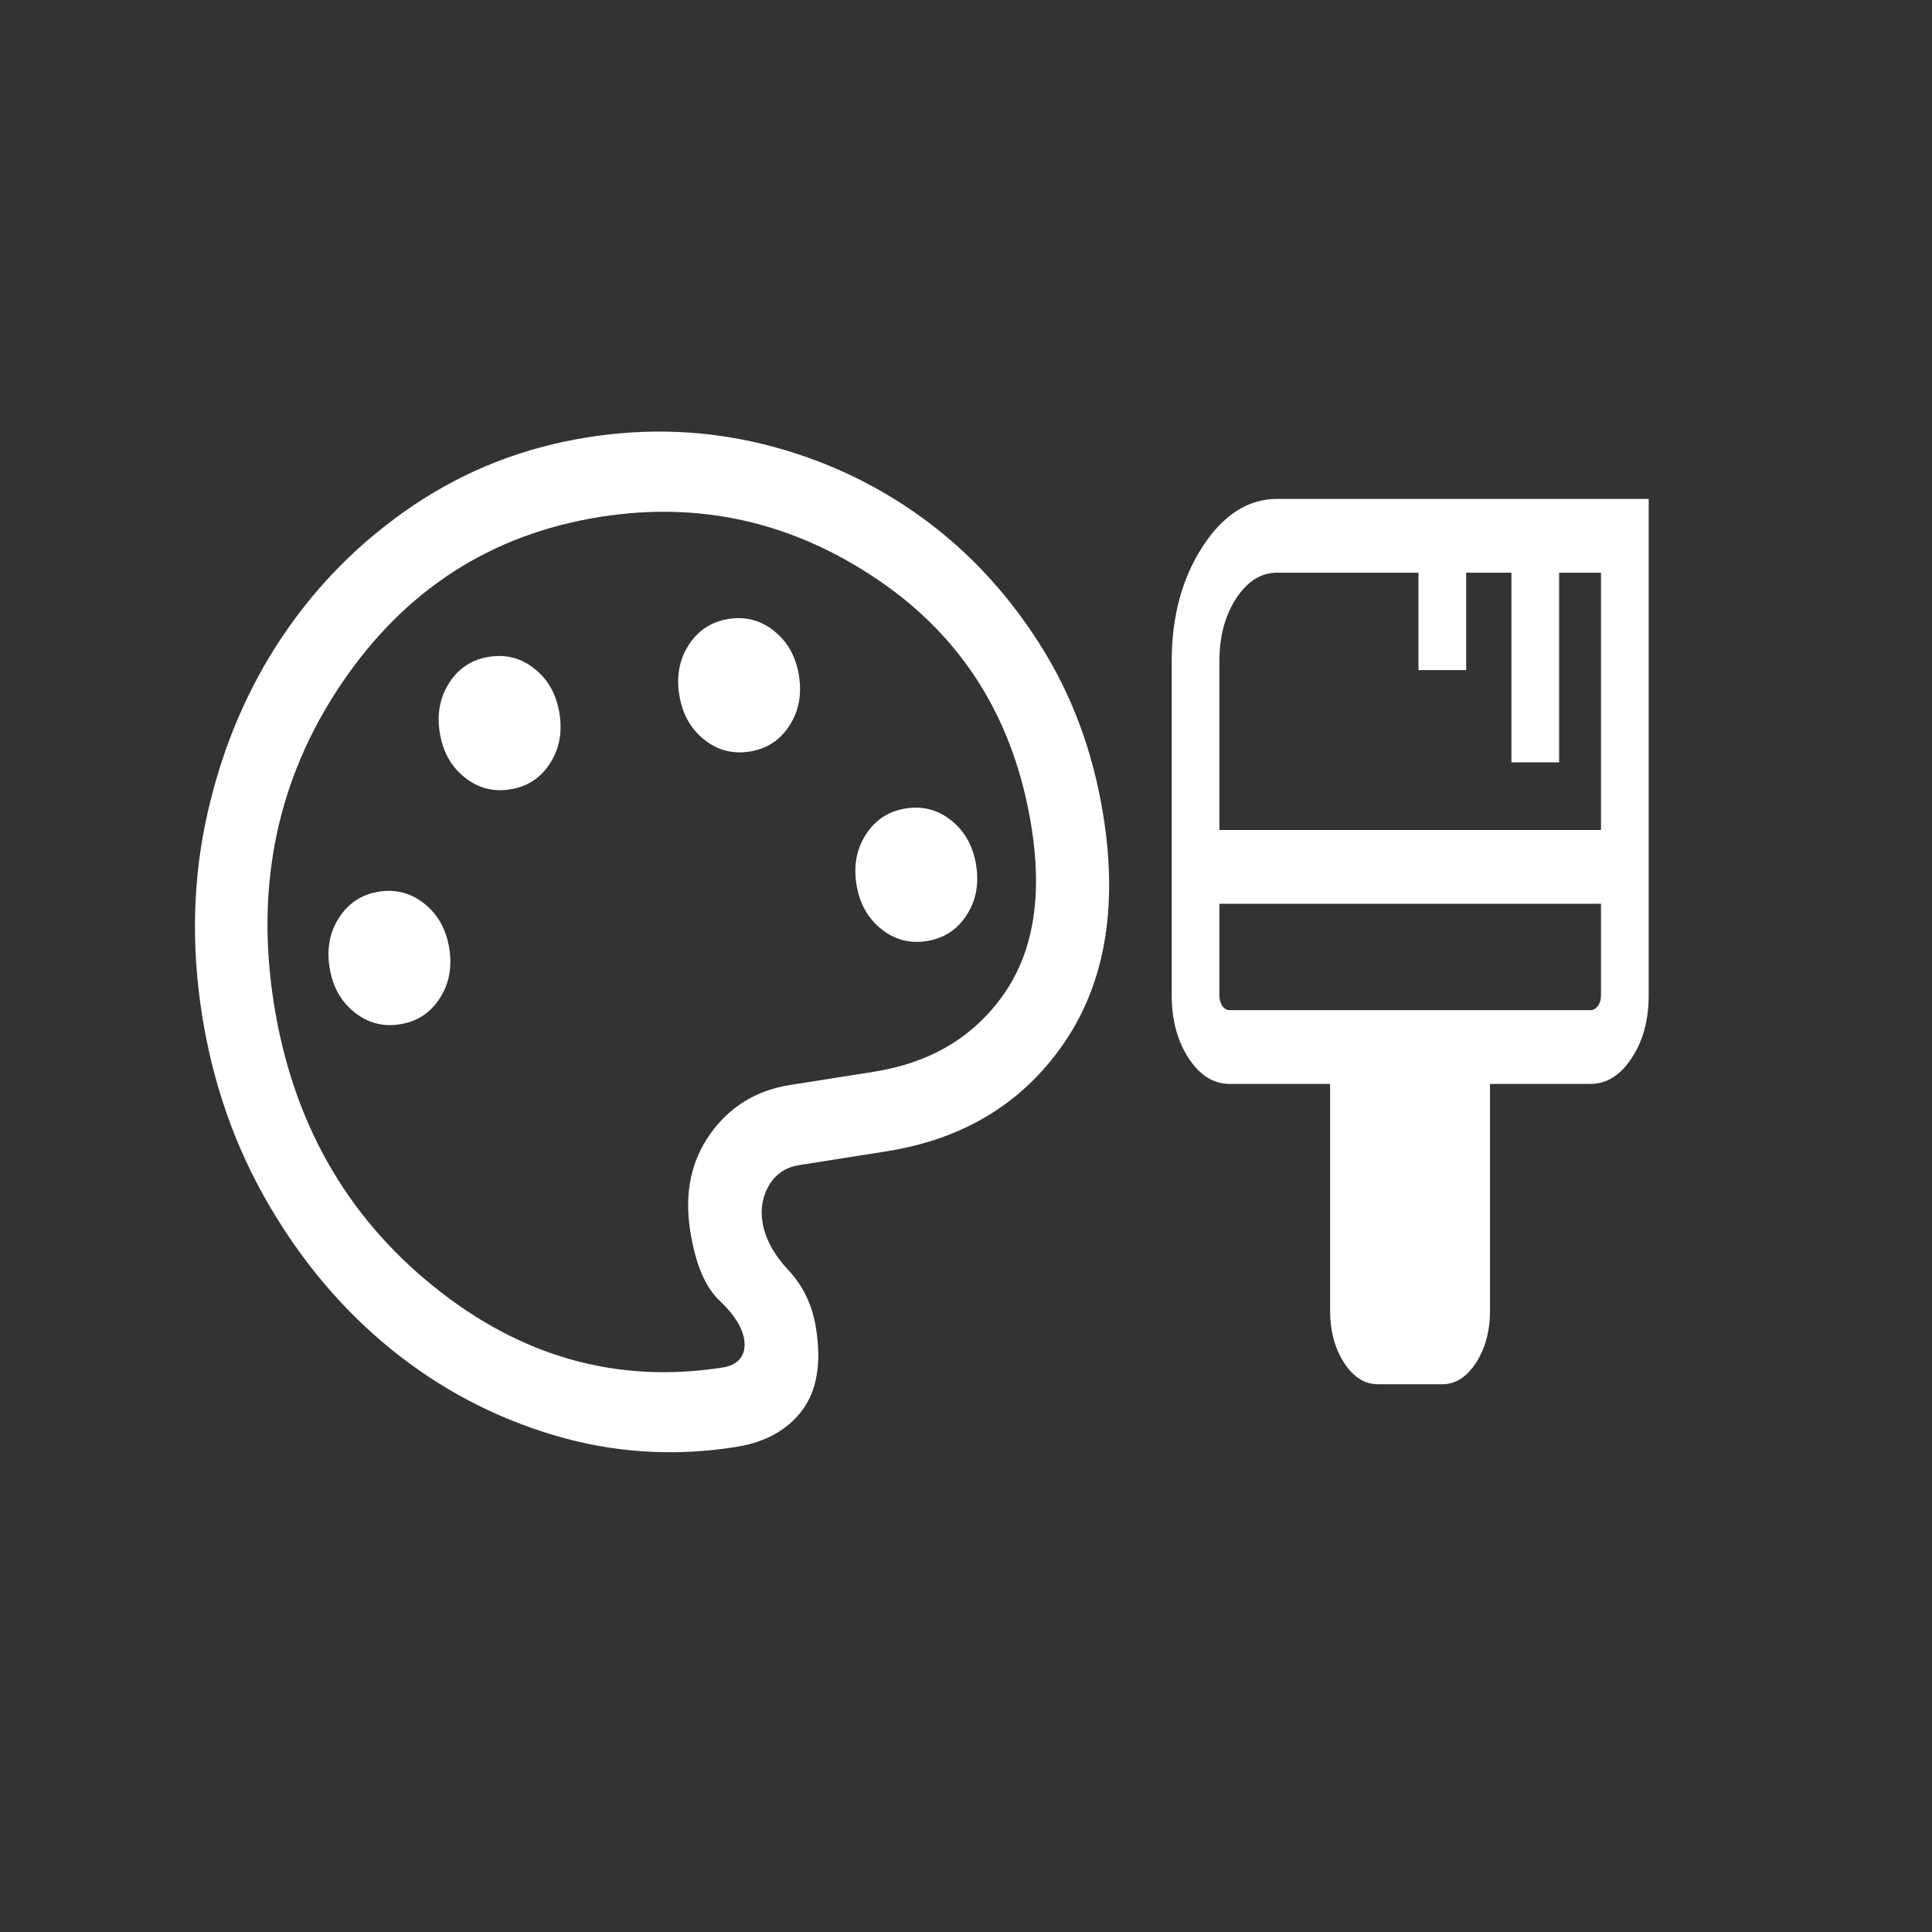 <?xml version="1.0" encoding="UTF-8" standalone="no"?>
<!DOCTYPE svg PUBLIC "-//W3C//DTD SVG 1.1//EN" "http://www.w3.org/Graphics/SVG/1.1/DTD/svg11.dtd">
<svg width="100%" height="100%" viewBox="0 0 24 24" version="1.1" xmlns="http://www.w3.org/2000/svg"
     xmlns:xlink="http://www.w3.org/1999/xlink" xml:space="preserve" xmlns:serif="http://www.serif.com/"
     style="fill-rule:evenodd;clip-rule:evenodd;stroke-linejoin:round;stroke-miterlimit:2;">
    <rect x="0" y="0" width="24" height="24" fill="#333333" stroke="none"/>
    <g transform="matrix(0.595,-0.094,0.104,0.659,-0.226,4.933)">
        <path d="M11.981,21.5C10.685,21.5 9.46,21.25 8.308,20.751C7.155,20.252 6.149,19.572 5.288,18.712C4.428,17.851 3.748,16.843 3.249,15.687C2.75,14.532 2.5,13.303 2.5,12C2.5,10.681 2.756,9.443 3.269,8.288C3.782,7.132 4.479,6.126 5.359,5.271C6.239,4.416 7.268,3.74 8.447,3.244C9.626,2.748 10.883,2.5 12.219,2.5C13.469,2.5 14.654,2.713 15.773,3.139C16.892,3.566 17.875,4.156 18.722,4.91C19.569,5.663 20.244,6.559 20.746,7.597C21.249,8.635 21.5,9.76 21.5,10.973C21.5,12.704 20.986,14.058 19.957,15.035C18.928,16.012 17.609,16.5 16,16.5L14.188,16.5C13.904,16.5 13.676,16.593 13.506,16.779C13.335,16.965 13.25,17.185 13.25,17.438C13.25,17.747 13.375,18.069 13.625,18.402C13.875,18.735 14,19.118 14,19.55C14,20.21 13.817,20.7 13.452,21.02C13.087,21.34 12.596,21.5 11.981,21.5ZM6.5,12.75C6.856,12.75 7.154,12.631 7.392,12.392C7.631,12.154 7.75,11.856 7.75,11.5C7.75,11.144 7.631,10.846 7.392,10.608C7.154,10.369 6.856,10.25 6.5,10.25C6.144,10.25 5.846,10.369 5.608,10.608C5.369,10.846 5.25,11.144 5.25,11.5C5.25,11.856 5.369,12.154 5.608,12.392C5.846,12.631 6.144,12.75 6.5,12.75ZM9.5,8.75C9.856,8.75 10.154,8.631 10.392,8.392C10.631,8.154 10.75,7.856 10.75,7.5C10.75,7.144 10.631,6.846 10.392,6.608C10.154,6.369 9.856,6.25 9.5,6.25C9.144,6.25 8.846,6.369 8.608,6.608C8.369,6.846 8.25,7.144 8.25,7.5C8.25,7.856 8.369,8.154 8.608,8.392C8.846,8.631 9.144,8.75 9.5,8.75ZM14.5,8.75C14.856,8.75 15.154,8.631 15.392,8.392C15.631,8.154 15.75,7.856 15.75,7.5C15.75,7.144 15.631,6.846 15.392,6.608C15.154,6.369 14.856,6.25 14.5,6.25C14.144,6.25 13.846,6.369 13.608,6.608C13.369,6.846 13.25,7.144 13.25,7.5C13.25,7.856 13.369,8.154 13.608,8.392C13.846,8.631 14.144,8.75 14.5,8.75ZM17.5,12.75C17.856,12.75 18.154,12.631 18.392,12.392C18.631,12.154 18.75,11.856 18.75,11.5C18.75,11.144 18.631,10.846 18.392,10.608C18.154,10.369 17.856,10.25 17.5,10.25C17.144,10.25 16.846,10.369 16.608,10.608C16.369,10.846 16.25,11.144 16.25,11.5C16.25,11.856 16.369,12.154 16.608,12.392C16.846,12.631 17.144,12.75 17.5,12.75ZM11.981,20C12.144,20 12.271,19.96 12.363,19.88C12.454,19.8 12.5,19.69 12.5,19.55C12.5,19.317 12.375,19.054 12.125,18.763C11.875,18.472 11.75,18.017 11.75,17.396C11.75,16.683 11.992,16.106 12.475,15.663C12.958,15.221 13.55,15 14.25,15L16,15C17.177,15 18.138,14.655 18.883,13.965C19.628,13.276 20,12.278 20,10.973C20,8.95 19.224,7.282 17.673,5.969C16.122,4.656 14.304,4 12.219,4C9.933,4 7.992,4.775 6.395,6.325C4.798,7.875 4,9.767 4,12C4,14.217 4.779,16.104 6.338,17.663C7.896,19.221 9.777,20 11.981,20Z"
              style="fill:white;fill-rule:nonzero;"/>
    </g>
    <g transform="matrix(0.395,0,0,0.611,12.778,4.059)">
        <path d="M10.981,21.5C10.565,21.5 10.212,21.354 9.919,21.062C9.627,20.769 9.481,20.415 9.481,20L9.481,15.394L6.317,15.394C5.812,15.394 5.383,15.219 5.03,14.869C4.677,14.519 4.5,14.095 4.5,13.596L4.5,6.798C4.5,5.89 4.824,5.114 5.473,4.468C6.122,3.823 6.903,3.5 7.817,3.5L19.5,3.5L19.5,13.596C19.5,14.095 19.322,14.519 18.965,14.869C18.609,15.219 18.178,15.394 17.673,15.394L14.51,15.394L14.51,20C14.51,20.415 14.363,20.769 14.071,21.062C13.779,21.354 13.425,21.5 13.01,21.5L10.981,21.5ZM6,10.231L18,10.231L18,5L16.683,5L16.683,8.856L15.183,8.856L15.183,5L13.76,5L13.76,6.981L12.26,6.981L12.26,5L7.817,5C7.312,5 6.883,5.173 6.53,5.52C6.177,5.867 6,6.293 6,6.798L6,10.231ZM6.317,13.894L17.673,13.894C17.763,13.894 17.84,13.865 17.904,13.808C17.968,13.75 18,13.679 18,13.596L18,11.731L6,11.731L6,13.596C6,13.679 6.03,13.75 6.091,13.808C6.152,13.865 6.228,13.894 6.317,13.894ZM6,13.894L6,11.731L6,13.894Z"
              style="fill:white;fill-rule:nonzero;"/>
    </g>
</svg>
